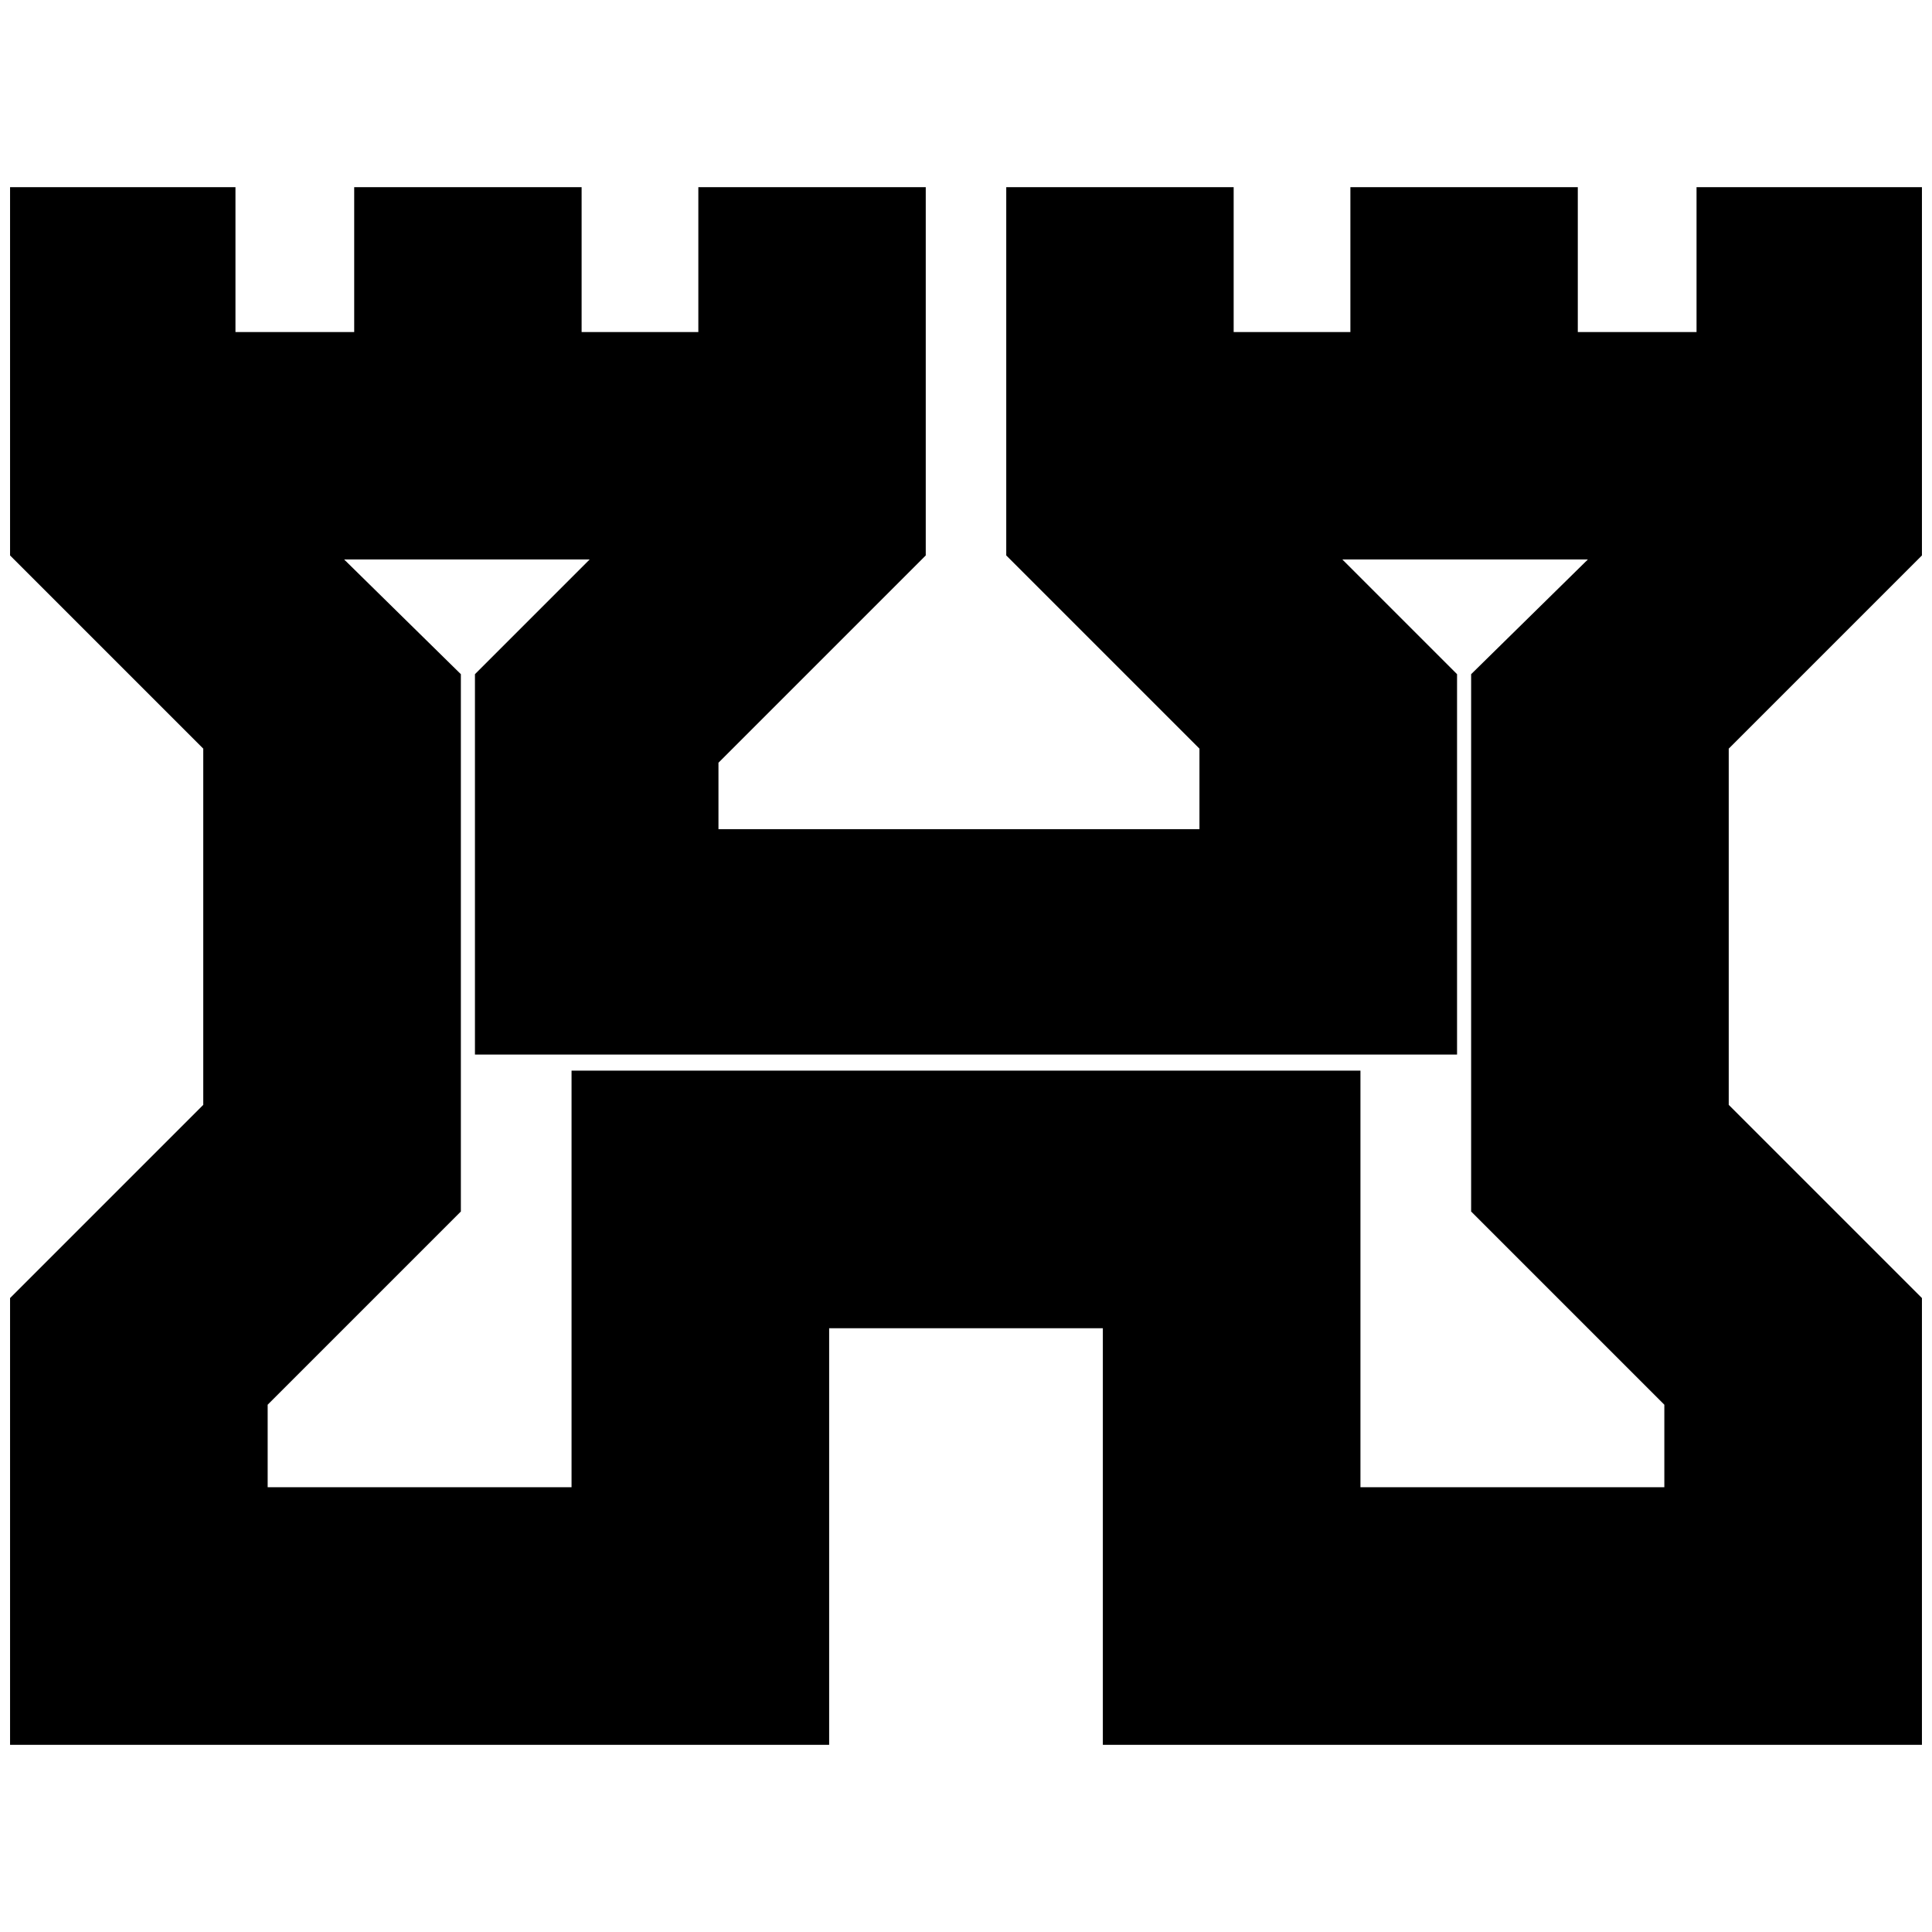 <svg xmlns="http://www.w3.org/2000/svg" height="20" viewBox="0 -960 960 960" width="20"><path d="M5-93v-222l96-96v-177L5-684v-183h112v72h59v-72h113v72h58v-72h113v183L357-581v33h239v-40l-96-96v-183h113v72h58v-72h113v72h59v-72h112v183l-96 96v177l96 96v222H548v-207H412v207H5Zm128-128h151v-207h392v207h151v-41l-96-96v-267l58-57H667l57 57v189H236v-189l57-57H171l58 57v267l-96 96v41Zm347-229Z"/></svg>